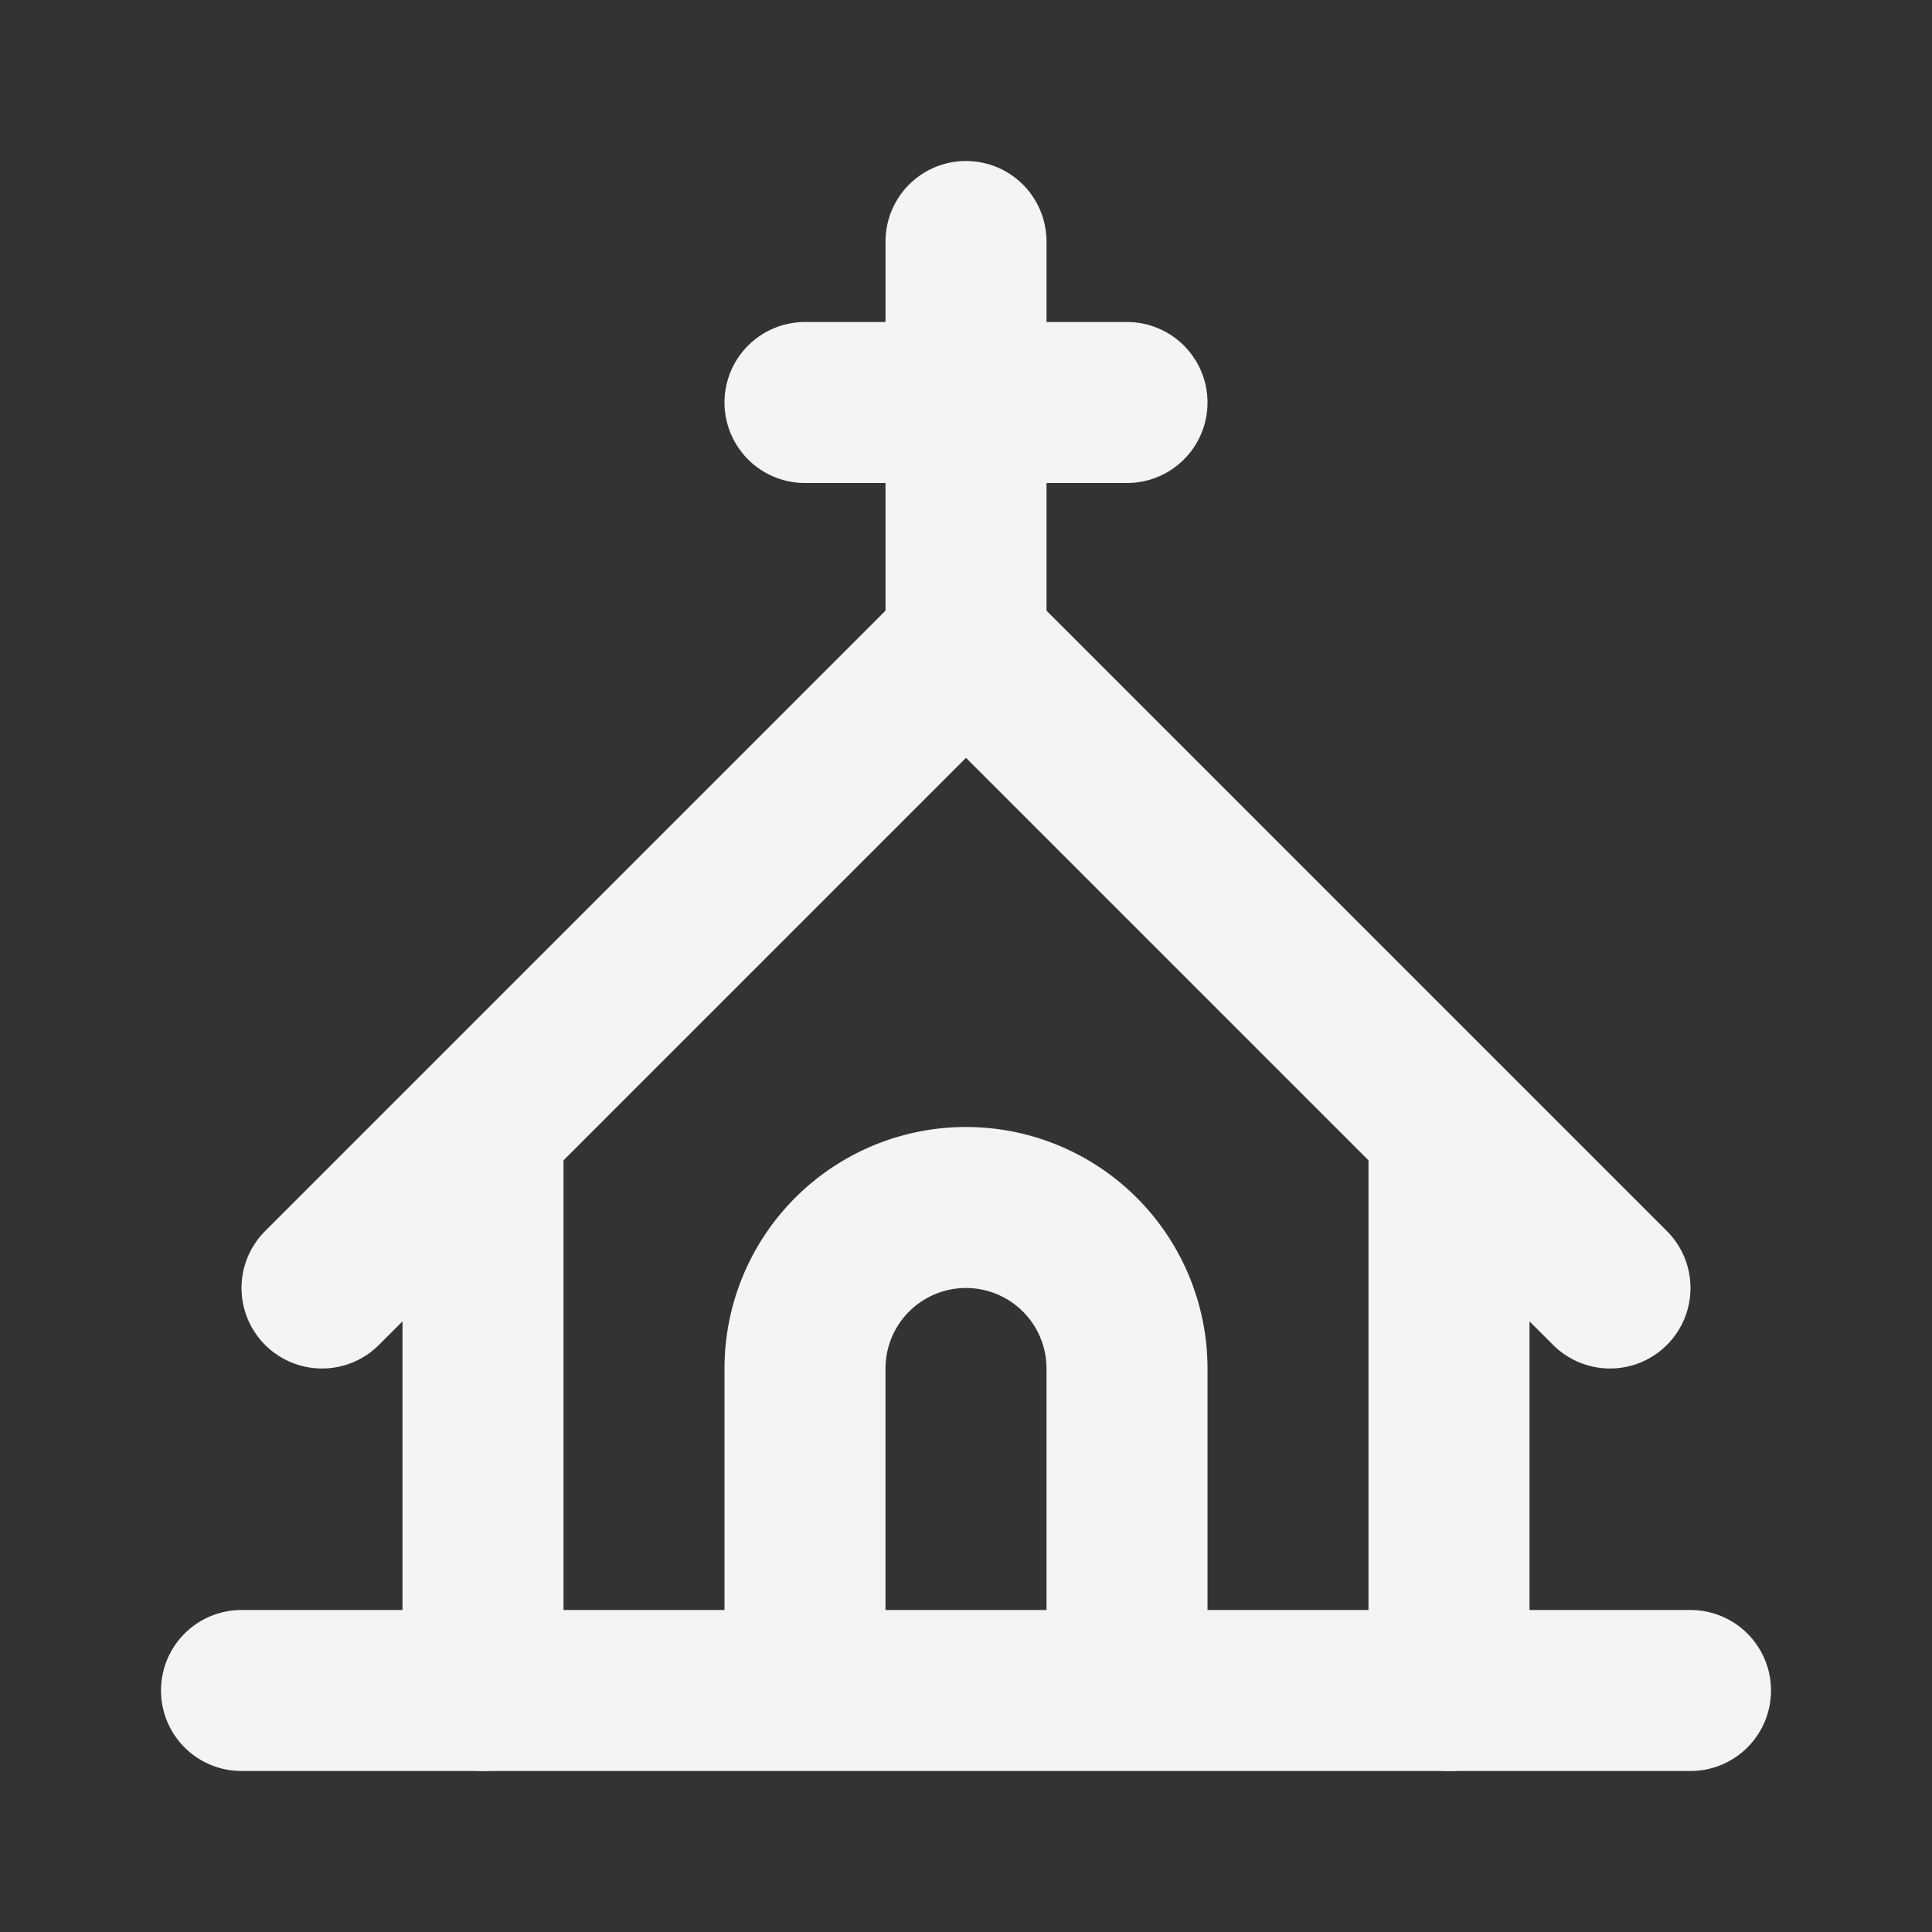 <svg fill="none" height="24" stroke="#f4f4f7" stroke-linecap="round" stroke-linejoin="round" stroke-width="2" width="24" xmlns="http://www.w3.org/2000/svg">
    <rect width="100%" height="100%" fill="#333333" stroke="none"/>
    <path d="M0 0h24v24H0z" stroke="none"/>
    <path d="M3 21h18m-11 0v-4a2 2 0 0 1 4 0v4M10 5h4m-2-2v5"/>
    <path d="M6 21v-7m-2 2 8-8 8 8m-2-2v7"/>
</svg>
